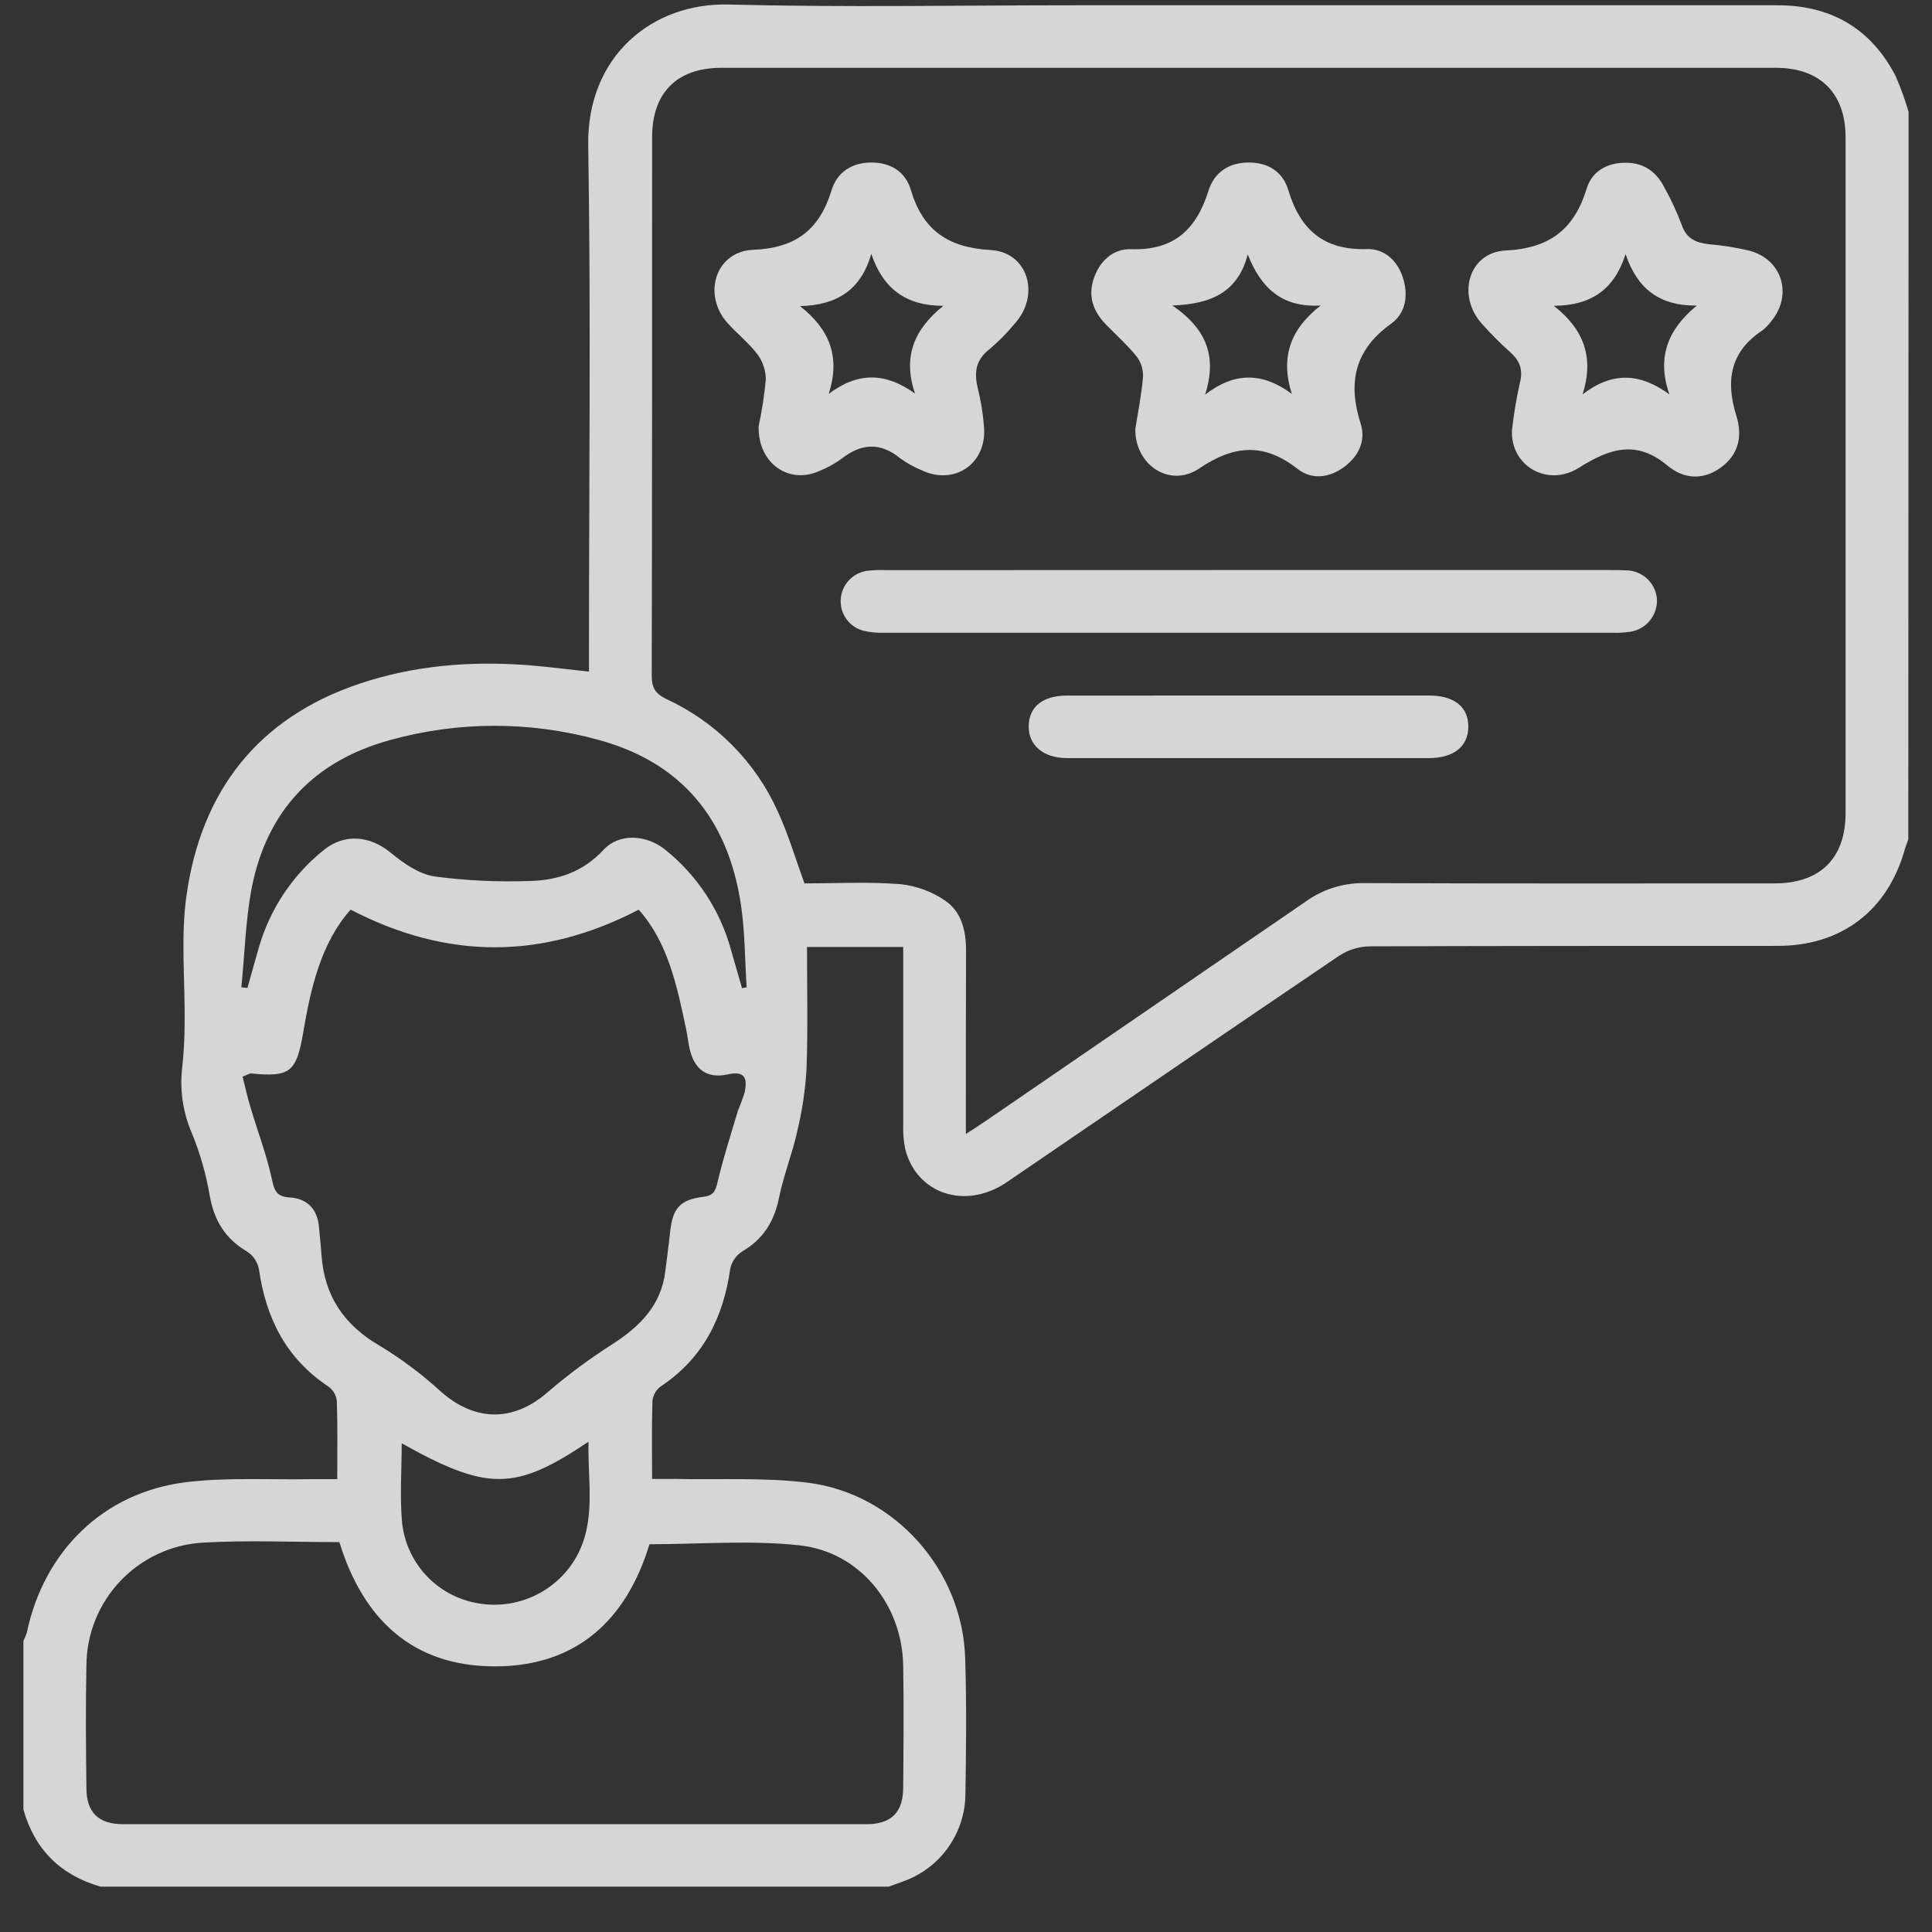 <svg width="41" height="41" viewBox="0 0 41 41" fill="none" xmlns="http://www.w3.org/2000/svg">
<rect x="0" y="0" width="41" height="41" fill="#333333" stroke="none"/>
<g opacity="0.8">
<path d="M40.497 17.816C40.472 17.887 40.442 17.958 40.421 18.031C40.058 19.324 39.077 20.073 37.727 20.073C34.837 20.073 31.948 20.073 29.06 20.083C28.832 20.088 28.61 20.157 28.419 20.282C26.062 21.877 23.715 23.488 21.362 25.09C20.492 25.68 19.457 25.341 19.212 24.393C19.177 24.228 19.162 24.059 19.168 23.89C19.168 22.761 19.168 21.63 19.168 20.5V20.097H17.126C17.126 20.961 17.146 21.821 17.116 22.678C17.091 23.125 17.025 23.568 16.92 24.003C16.816 24.478 16.629 24.941 16.534 25.411C16.43 25.918 16.202 26.295 15.751 26.557C15.621 26.641 15.53 26.772 15.497 26.923C15.35 27.965 14.919 28.826 14.02 29.423C13.972 29.459 13.931 29.505 13.901 29.558C13.871 29.61 13.853 29.669 13.846 29.729C13.829 30.26 13.838 30.793 13.838 31.385C14.006 31.385 14.151 31.385 14.306 31.385C15.254 31.406 16.212 31.349 17.148 31.466C18.994 31.699 20.424 33.325 20.482 35.18C20.514 36.154 20.503 37.129 20.487 38.103C20.478 38.509 20.344 38.903 20.104 39.231C19.864 39.558 19.528 39.804 19.143 39.934C19.046 39.969 18.951 40.007 18.855 40.038H2.138C1.288 39.796 0.738 39.253 0.497 38.401V34.818C0.527 34.763 0.551 34.706 0.569 34.647C0.931 32.925 2.183 31.681 3.922 31.458C4.794 31.347 5.693 31.406 6.571 31.39C6.761 31.39 6.951 31.39 7.157 31.39C7.157 30.796 7.166 30.263 7.148 29.732C7.142 29.672 7.123 29.614 7.093 29.561C7.063 29.509 7.022 29.463 6.973 29.427C6.071 28.831 5.641 27.969 5.494 26.927C5.479 26.852 5.448 26.781 5.405 26.718C5.362 26.655 5.306 26.601 5.242 26.559C4.78 26.288 4.545 25.901 4.451 25.377C4.374 24.921 4.247 24.474 4.071 24.046C3.88 23.604 3.81 23.119 3.868 22.642C3.901 22.336 3.917 22.03 3.918 21.723C3.93 20.817 3.832 19.897 3.957 19.007C4.269 16.791 5.469 15.232 7.639 14.506C8.785 14.122 9.979 14.025 11.181 14.114C11.606 14.146 12.03 14.203 12.499 14.253V13.769C12.499 10.207 12.541 6.646 12.483 3.086C12.452 1.189 13.848 0.053 15.463 0.096C17.922 0.159 20.384 0.112 22.844 0.112H37.727C38.857 0.112 39.706 0.606 40.227 1.612C40.335 1.86 40.428 2.114 40.503 2.374L40.497 17.816ZM20.497 24.066C20.679 23.947 20.789 23.878 20.895 23.805C23.169 22.247 25.442 20.689 27.714 19.129C28.074 18.871 28.508 18.735 28.951 18.741C31.853 18.752 34.755 18.748 37.658 18.747C38.626 18.747 39.165 18.215 39.166 17.258C39.166 12.477 39.166 7.696 39.166 2.914C39.166 1.977 38.624 1.439 37.686 1.439H15.311C14.366 1.439 13.839 1.966 13.839 2.914C13.839 6.721 13.839 10.528 13.831 14.335C13.831 14.593 13.907 14.724 14.143 14.835C15.193 15.32 16.033 16.168 16.507 17.223C16.728 17.702 16.877 18.212 17.072 18.747C17.728 18.747 18.418 18.71 19.102 18.763C19.444 18.798 19.773 18.918 20.057 19.112C20.408 19.351 20.503 19.759 20.501 20.185C20.497 21.456 20.497 22.726 20.497 24.068V24.066ZM7.202 32.726C6.228 32.726 5.262 32.682 4.303 32.737C3.638 32.777 3.014 33.067 2.556 33.549C2.097 34.032 1.839 34.67 1.834 35.335C1.816 36.205 1.823 37.077 1.834 37.948C1.834 38.46 2.09 38.712 2.61 38.712C7.87 38.712 13.131 38.712 18.391 38.712C18.912 38.712 19.163 38.459 19.167 37.947C19.174 37.076 19.182 36.205 19.167 35.334C19.141 34.047 18.243 32.931 16.964 32.794C15.922 32.681 14.863 32.771 13.783 32.771C13.3 34.358 12.256 35.363 10.503 35.363C8.75 35.363 7.703 34.355 7.202 32.726ZM13.556 19.304C11.505 20.37 9.493 20.368 7.44 19.304C6.805 20.024 6.595 20.971 6.43 21.935C6.29 22.749 6.151 22.864 5.328 22.78C5.293 22.78 5.257 22.806 5.148 22.848C5.206 23.071 5.253 23.302 5.325 23.528C5.471 24.022 5.657 24.506 5.766 25.007C5.821 25.258 5.855 25.395 6.152 25.412C6.518 25.433 6.739 25.662 6.77 26.044C6.786 26.238 6.809 26.432 6.822 26.626C6.881 27.5 7.301 28.122 8.065 28.563C8.528 28.844 8.962 29.17 9.361 29.536C10.09 30.177 10.904 30.177 11.632 29.536C12.063 29.167 12.519 28.829 12.997 28.525C13.58 28.148 14.032 27.701 14.119 26.977C14.154 26.694 14.193 26.411 14.223 26.128C14.276 25.644 14.432 25.459 14.921 25.399C15.137 25.374 15.182 25.284 15.228 25.086C15.348 24.574 15.511 24.071 15.662 23.564C15.718 23.434 15.766 23.3 15.807 23.165C15.857 22.892 15.819 22.718 15.446 22.8C14.996 22.899 14.728 22.688 14.631 22.241C14.604 22.114 14.59 21.984 14.564 21.857C14.37 20.934 14.179 20.005 13.554 19.304H13.556ZM5.122 20.952L5.251 20.965C5.332 20.681 5.409 20.396 5.492 20.112C5.726 19.294 6.209 18.569 6.873 18.037C7.317 17.679 7.858 17.737 8.294 18.098C8.563 18.321 8.894 18.55 9.223 18.6C9.891 18.688 10.564 18.72 11.237 18.696C11.831 18.683 12.369 18.508 12.806 18.036C13.141 17.674 13.721 17.709 14.122 18.036C14.796 18.578 15.282 19.317 15.511 20.151C15.588 20.424 15.668 20.697 15.747 20.97L15.845 20.952C15.806 20.357 15.81 19.756 15.719 19.17C15.444 17.387 14.469 16.178 12.692 15.699C11.241 15.3 9.709 15.304 8.26 15.71C6.66 16.154 5.667 17.206 5.343 18.835C5.211 19.527 5.193 20.245 5.122 20.952ZM8.525 30.629C8.525 31.205 8.481 31.775 8.535 32.334C8.584 32.751 8.767 33.141 9.056 33.446C9.345 33.75 9.725 33.953 10.139 34.023C10.546 34.096 10.965 34.041 11.339 33.866C11.714 33.691 12.024 33.404 12.229 33.045C12.66 32.275 12.467 31.447 12.49 30.594C10.932 31.645 10.342 31.645 8.525 30.629Z" fill="white"/>
<path d="M24.093 9.103C24.146 8.767 24.224 8.384 24.257 7.997C24.263 7.84 24.214 7.687 24.119 7.562C23.924 7.321 23.689 7.112 23.471 6.888C23.209 6.618 23.086 6.308 23.205 5.931C23.323 5.554 23.614 5.275 23.998 5.288C24.909 5.32 25.388 4.872 25.644 4.052C25.767 3.657 26.078 3.447 26.507 3.449C26.936 3.451 27.23 3.664 27.34 4.036C27.595 4.881 28.099 5.317 29.014 5.286C29.368 5.276 29.648 5.521 29.766 5.875C29.891 6.25 29.843 6.638 29.521 6.87C28.747 7.424 28.597 8.12 28.875 8.989C28.991 9.357 28.831 9.684 28.521 9.912C28.212 10.14 27.84 10.188 27.538 9.952C26.831 9.397 26.194 9.438 25.455 9.938C24.836 10.362 24.085 9.88 24.093 9.103ZM27.414 8.358C27.169 7.581 27.378 6.988 28.028 6.483C27.194 6.533 26.755 6.1 26.479 5.399C26.277 6.179 25.732 6.454 24.879 6.483C25.645 7.004 25.816 7.61 25.576 8.373C26.2 7.893 26.79 7.898 27.414 8.358Z" fill="white"/>
<path d="M16.099 9.046C16.169 8.722 16.219 8.394 16.251 8.063C16.253 7.87 16.192 7.68 16.078 7.524C15.892 7.276 15.639 7.081 15.433 6.848C14.903 6.247 15.186 5.335 15.981 5.302C16.894 5.264 17.392 4.872 17.648 4.035C17.763 3.66 18.069 3.453 18.481 3.449C18.892 3.445 19.21 3.638 19.325 4.018C19.58 4.882 20.109 5.254 21.024 5.306C21.818 5.352 22.079 6.258 21.54 6.861C21.375 7.062 21.192 7.247 20.993 7.415C20.703 7.642 20.67 7.909 20.75 8.239C20.819 8.516 20.864 8.799 20.884 9.083C20.933 9.854 20.241 10.31 19.549 9.975C19.393 9.911 19.245 9.828 19.108 9.729C18.684 9.381 18.281 9.405 17.858 9.736C17.71 9.843 17.55 9.931 17.381 9.998C16.747 10.281 16.083 9.843 16.099 9.046ZM17.587 8.358C18.212 7.889 18.795 7.904 19.418 8.352C19.153 7.569 19.399 6.989 20.019 6.49C19.219 6.49 18.738 6.122 18.49 5.386C18.269 6.161 17.755 6.477 16.977 6.496C17.606 6.989 17.839 7.573 17.587 8.358Z" fill="white"/>
<path d="M32.086 9.135C32.123 8.8 32.178 8.467 32.251 8.138C32.331 7.844 32.251 7.648 32.032 7.458C31.828 7.276 31.636 7.082 31.455 6.878C30.908 6.283 31.16 5.356 31.951 5.316C32.894 5.27 33.409 4.861 33.673 3.998C33.785 3.637 34.099 3.454 34.494 3.453C34.889 3.452 35.158 3.65 35.328 3.992C35.466 4.241 35.586 4.5 35.687 4.767C35.785 5.066 35.989 5.151 36.268 5.183C36.553 5.207 36.836 5.252 37.114 5.317C37.819 5.495 38.052 6.254 37.589 6.817C37.535 6.89 37.472 6.956 37.4 7.012C36.709 7.467 36.618 8.089 36.849 8.827C36.985 9.261 36.893 9.66 36.503 9.933C36.112 10.206 35.713 10.154 35.382 9.877C34.724 9.327 34.153 9.519 33.507 9.927C32.834 10.349 32.054 9.881 32.086 9.135ZM32.979 6.494C33.617 6.994 33.831 7.592 33.585 8.369C34.216 7.882 34.805 7.915 35.427 8.369C35.157 7.593 35.386 6.996 36.009 6.485C35.205 6.493 34.74 6.117 34.497 5.391C34.261 6.141 33.767 6.485 32.979 6.489V6.494Z" fill="white"/>
<path d="M26.518 12.097H34.133C34.263 12.097 34.394 12.097 34.523 12.104C34.688 12.109 34.844 12.174 34.963 12.289C35.081 12.403 35.153 12.557 35.163 12.721C35.169 12.885 35.115 13.046 35.011 13.172C34.906 13.299 34.759 13.382 34.596 13.407C34.468 13.426 34.338 13.433 34.208 13.428C29.069 13.428 23.928 13.428 18.784 13.428C18.628 13.434 18.472 13.42 18.32 13.385C18.176 13.346 18.049 13.259 17.962 13.137C17.875 13.016 17.832 12.868 17.841 12.719C17.85 12.569 17.911 12.428 18.012 12.318C18.113 12.207 18.249 12.136 18.397 12.114C18.54 12.098 18.683 12.093 18.827 12.099L26.518 12.097Z" fill="white"/>
<path d="M26.544 14.76C27.806 14.76 29.066 14.76 30.327 14.76C30.86 14.76 31.16 15.001 31.16 15.419C31.16 15.836 30.857 16.087 30.327 16.088C27.766 16.088 25.206 16.088 22.645 16.088C22.137 16.088 21.819 15.81 21.831 15.4C21.842 14.989 22.137 14.762 22.644 14.761C23.945 14.76 25.244 14.76 26.544 14.76Z" fill="white"/>
</g>
</svg>
